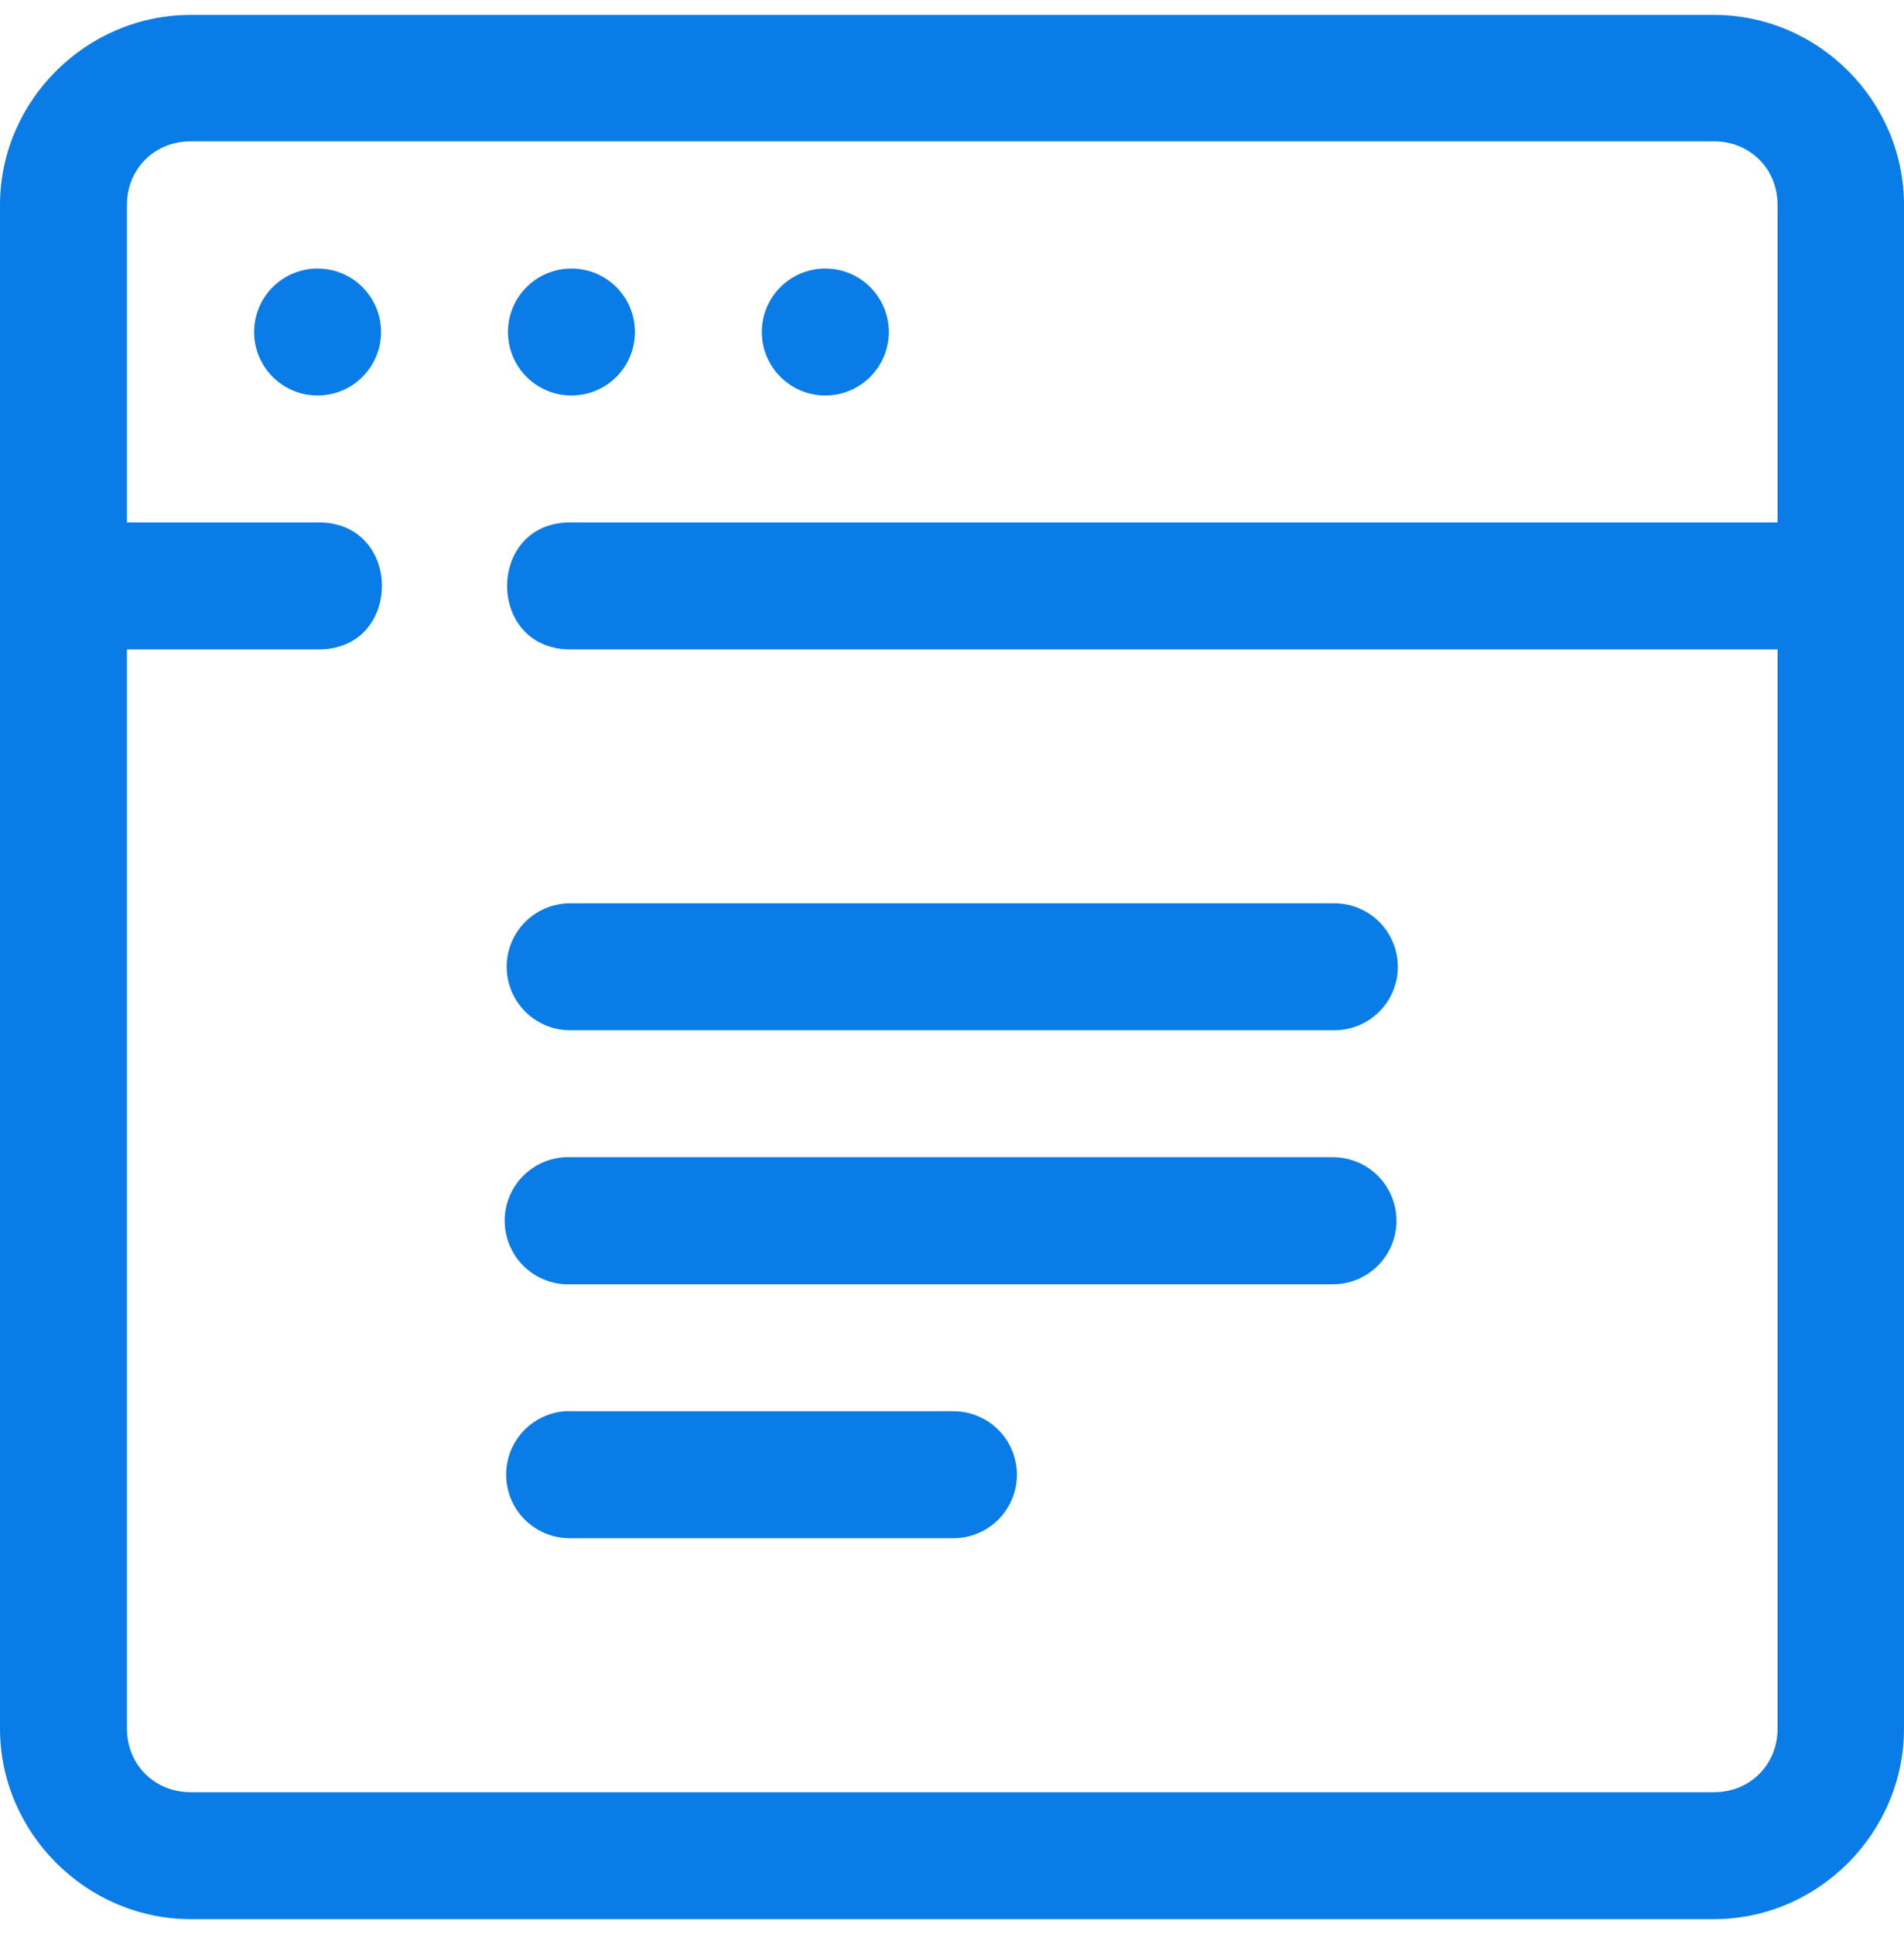 <svg width="64" height="65" viewBox="0 0 64 65" fill="none" xmlns="http://www.w3.org/2000/svg">
<path fill-rule="evenodd" clip-rule="evenodd" d="M6.412 0.5C2.904 0.5 0 3.383 0 6.892V58.092C0 61.6 2.904 64.5 6.412 64.5H57.608C61.117 64.5 64 61.6 64 58.092V6.892C64 3.383 61.117 0.5 57.608 0.5H6.412ZM6.412 4.75H57.608C58.827 4.75 59.75 5.673 59.75 6.892V17.558H19.208C16.325 17.518 16.325 21.864 19.208 21.825H59.75V58.092C59.75 59.31 58.827 60.233 57.608 60.233H6.412C5.194 60.233 4.267 59.31 4.267 58.092V21.825H10.675C13.559 21.865 13.559 17.519 10.675 17.558H4.267V6.892C4.267 5.673 5.194 4.75 6.412 4.75ZM10.675 9.025C9.497 9.025 8.542 9.98 8.542 11.158C8.542 12.336 9.497 13.292 10.675 13.292C11.853 13.292 12.808 12.336 12.808 11.158C12.808 9.98 11.853 9.025 10.675 9.025ZM19.208 9.025C18.03 9.025 17.075 9.98 17.075 11.158C17.075 12.336 18.03 13.292 19.208 13.292C20.387 13.292 21.342 12.336 21.342 11.158C21.342 9.98 20.387 9.025 19.208 9.025ZM27.742 9.025C26.563 9.025 25.608 9.98 25.608 11.158C25.608 12.336 26.564 13.292 27.742 13.292C28.92 13.292 29.875 12.336 29.875 11.158C29.875 9.98 28.92 9.025 27.742 9.025ZM19.212 30.358C18.928 30.352 18.646 30.402 18.381 30.507C18.117 30.611 17.876 30.767 17.673 30.966C17.47 31.165 17.308 31.402 17.198 31.664C17.087 31.926 17.031 32.207 17.031 32.492C17.031 32.776 17.087 33.057 17.198 33.319C17.308 33.581 17.47 33.819 17.673 34.017C17.876 34.216 18.117 34.372 18.381 34.477C18.646 34.581 18.928 34.631 19.212 34.625H44.804C45.088 34.631 45.371 34.581 45.635 34.477C45.9 34.372 46.141 34.216 46.344 34.017C46.547 33.819 46.709 33.581 46.819 33.319C46.929 33.057 46.986 32.776 46.986 32.492C46.986 32.207 46.929 31.926 46.819 31.664C46.709 31.402 46.547 31.165 46.344 30.966C46.141 30.767 45.9 30.611 45.635 30.507C45.371 30.402 45.088 30.352 44.804 30.358H19.212ZM18.992 38.892C18.425 38.921 17.894 39.174 17.514 39.595C17.134 40.016 16.937 40.571 16.967 41.138C16.996 41.704 17.249 42.235 17.67 42.615C18.091 42.995 18.646 43.192 19.212 43.163H44.804C45.37 43.163 45.914 42.938 46.314 42.537C46.715 42.137 46.94 41.593 46.94 41.027C46.94 40.461 46.715 39.918 46.314 39.517C45.914 39.117 45.37 38.892 44.804 38.892H19.212C19.139 38.888 19.065 38.888 18.992 38.892ZM18.992 47.429C18.435 47.47 17.916 47.728 17.547 48.147C17.177 48.566 16.987 49.113 17.016 49.67C17.044 50.228 17.291 50.752 17.701 51.131C18.112 51.51 18.654 51.712 19.212 51.696H32C32.284 51.702 32.567 51.652 32.831 51.547C33.096 51.443 33.337 51.287 33.54 51.088C33.743 50.889 33.904 50.652 34.015 50.39C34.125 50.128 34.182 49.847 34.182 49.562C34.182 49.278 34.125 48.997 34.015 48.735C33.904 48.473 33.743 48.236 33.54 48.037C33.337 47.838 33.096 47.682 32.831 47.578C32.567 47.473 32.284 47.423 32 47.429H19.212C19.139 47.425 19.065 47.425 18.992 47.429Z" fill="#0A7CE8"/>
</svg>
